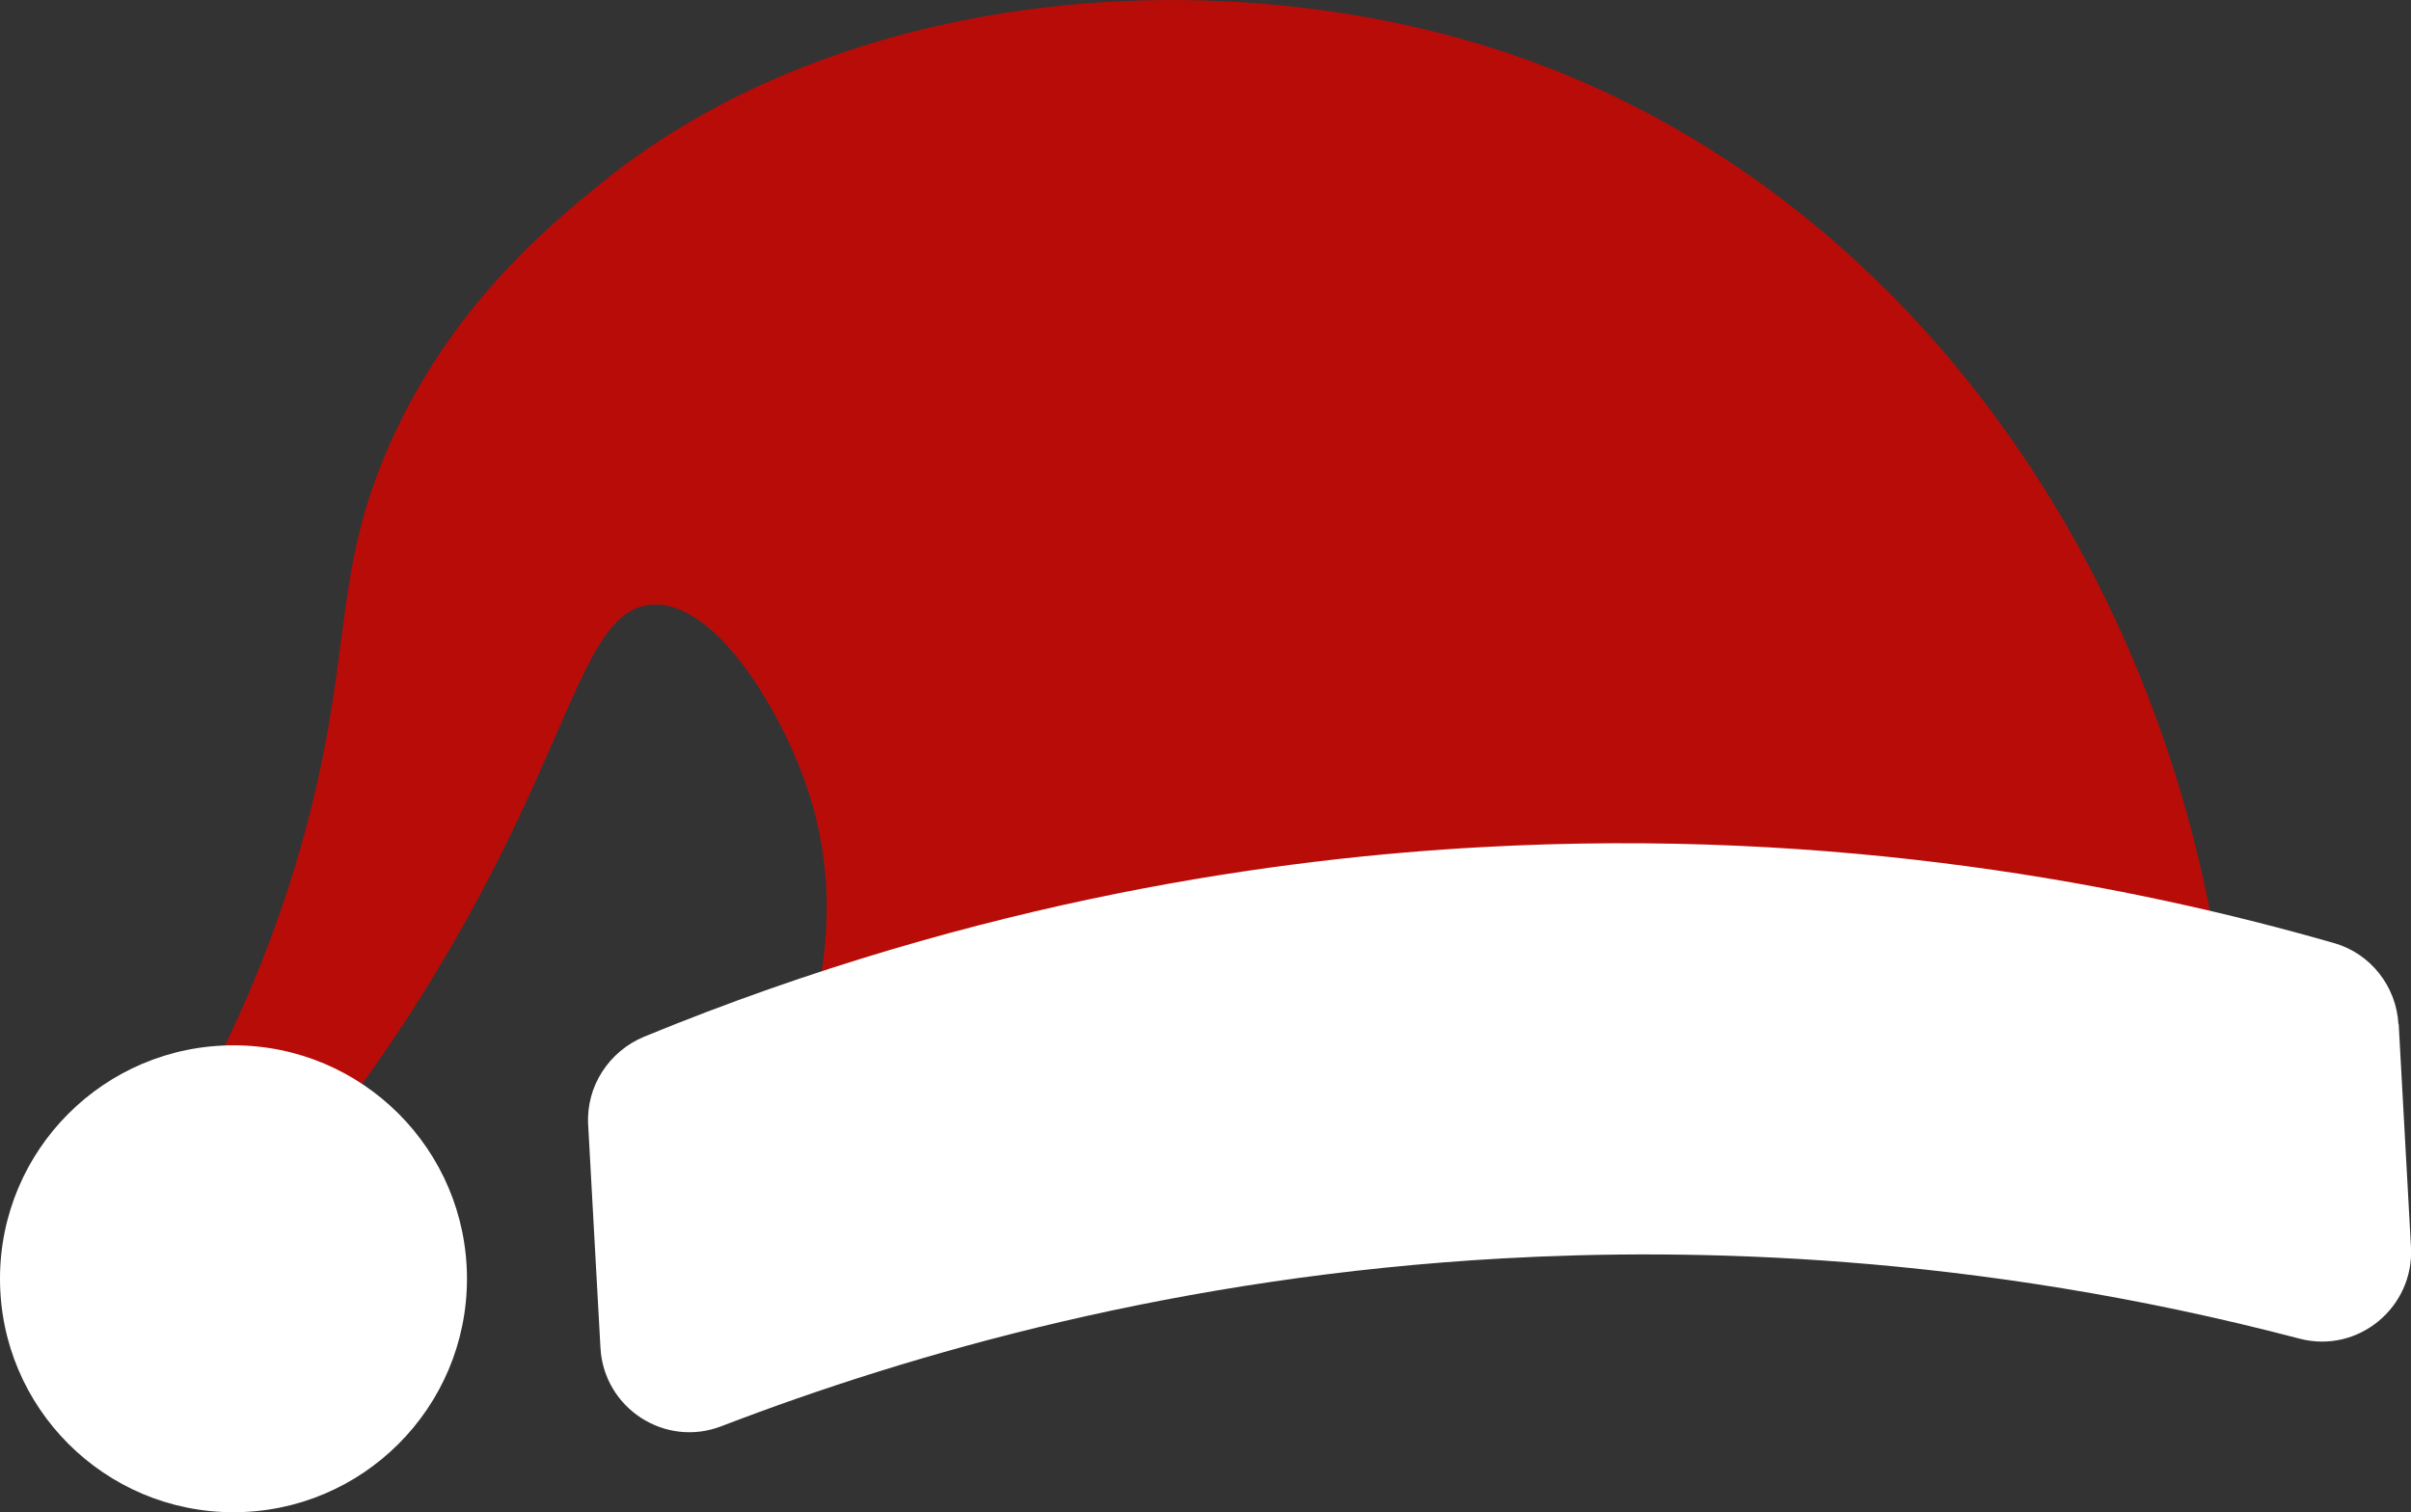 <?xml version="1.0" encoding="UTF-8"?>
<svg id="Layer_2" xmlns="http://www.w3.org/2000/svg" viewBox="0 0 92.11 57.78">
  <rect x="0" y="0" width="92.11" height="57.78" fill="#333333" stroke="none"/>
  <defs>
    <style>
      .cls-1 {
        fill: #fff;
      }

      .cls-2 {
        fill: #b80c09;
      }
    </style>
  </defs>
  <g id="Layer_1-2" data-name="Layer_1">
    <g>
      <path class="cls-2" d="M28.84,44.11c.81-1.36,4.23-7.41,2-14-.98-2.91-3.52-7.25-6-7-2.41.24-2.91,4.63-7,12-2.1,3.78-4.19,6.63-5.56,8.37h-5.56c2.75-4.73,4.25-8.99,5.11-12.37,1.62-6.35.92-9.22,3-14,2.32-5.34,6.12-8.46,8-10C32.18-.56,46.78-1.68,57.84,2.11c14.96,5.14,25.68,20.05,27.33,37.83-18.78,1.39-37.56,2.78-56.33,4.17Z"/>
      <circle class="cls-1" cx="8.92" cy="48.86" r="8.92"/>
      <path class="cls-1" d="M91.63,39.13c-.08-1.44-1.06-2.69-2.44-3.09-7.62-2.19-18.92-4.43-32.62-3.67-7.46.41-18.99,1.91-31.96,7.24-1.35.56-2.22,1.9-2.14,3.36l.47,8.53c.13,2.31,2.47,3.83,4.63,2.99,7.26-2.79,17.45-5.72,29.87-6.41,7.06-.39,17.85-.23,30.42,3.07,2.23.58,4.37-1.2,4.25-3.49l-.47-8.53Z"/>
    </g>
  </g>
</svg>